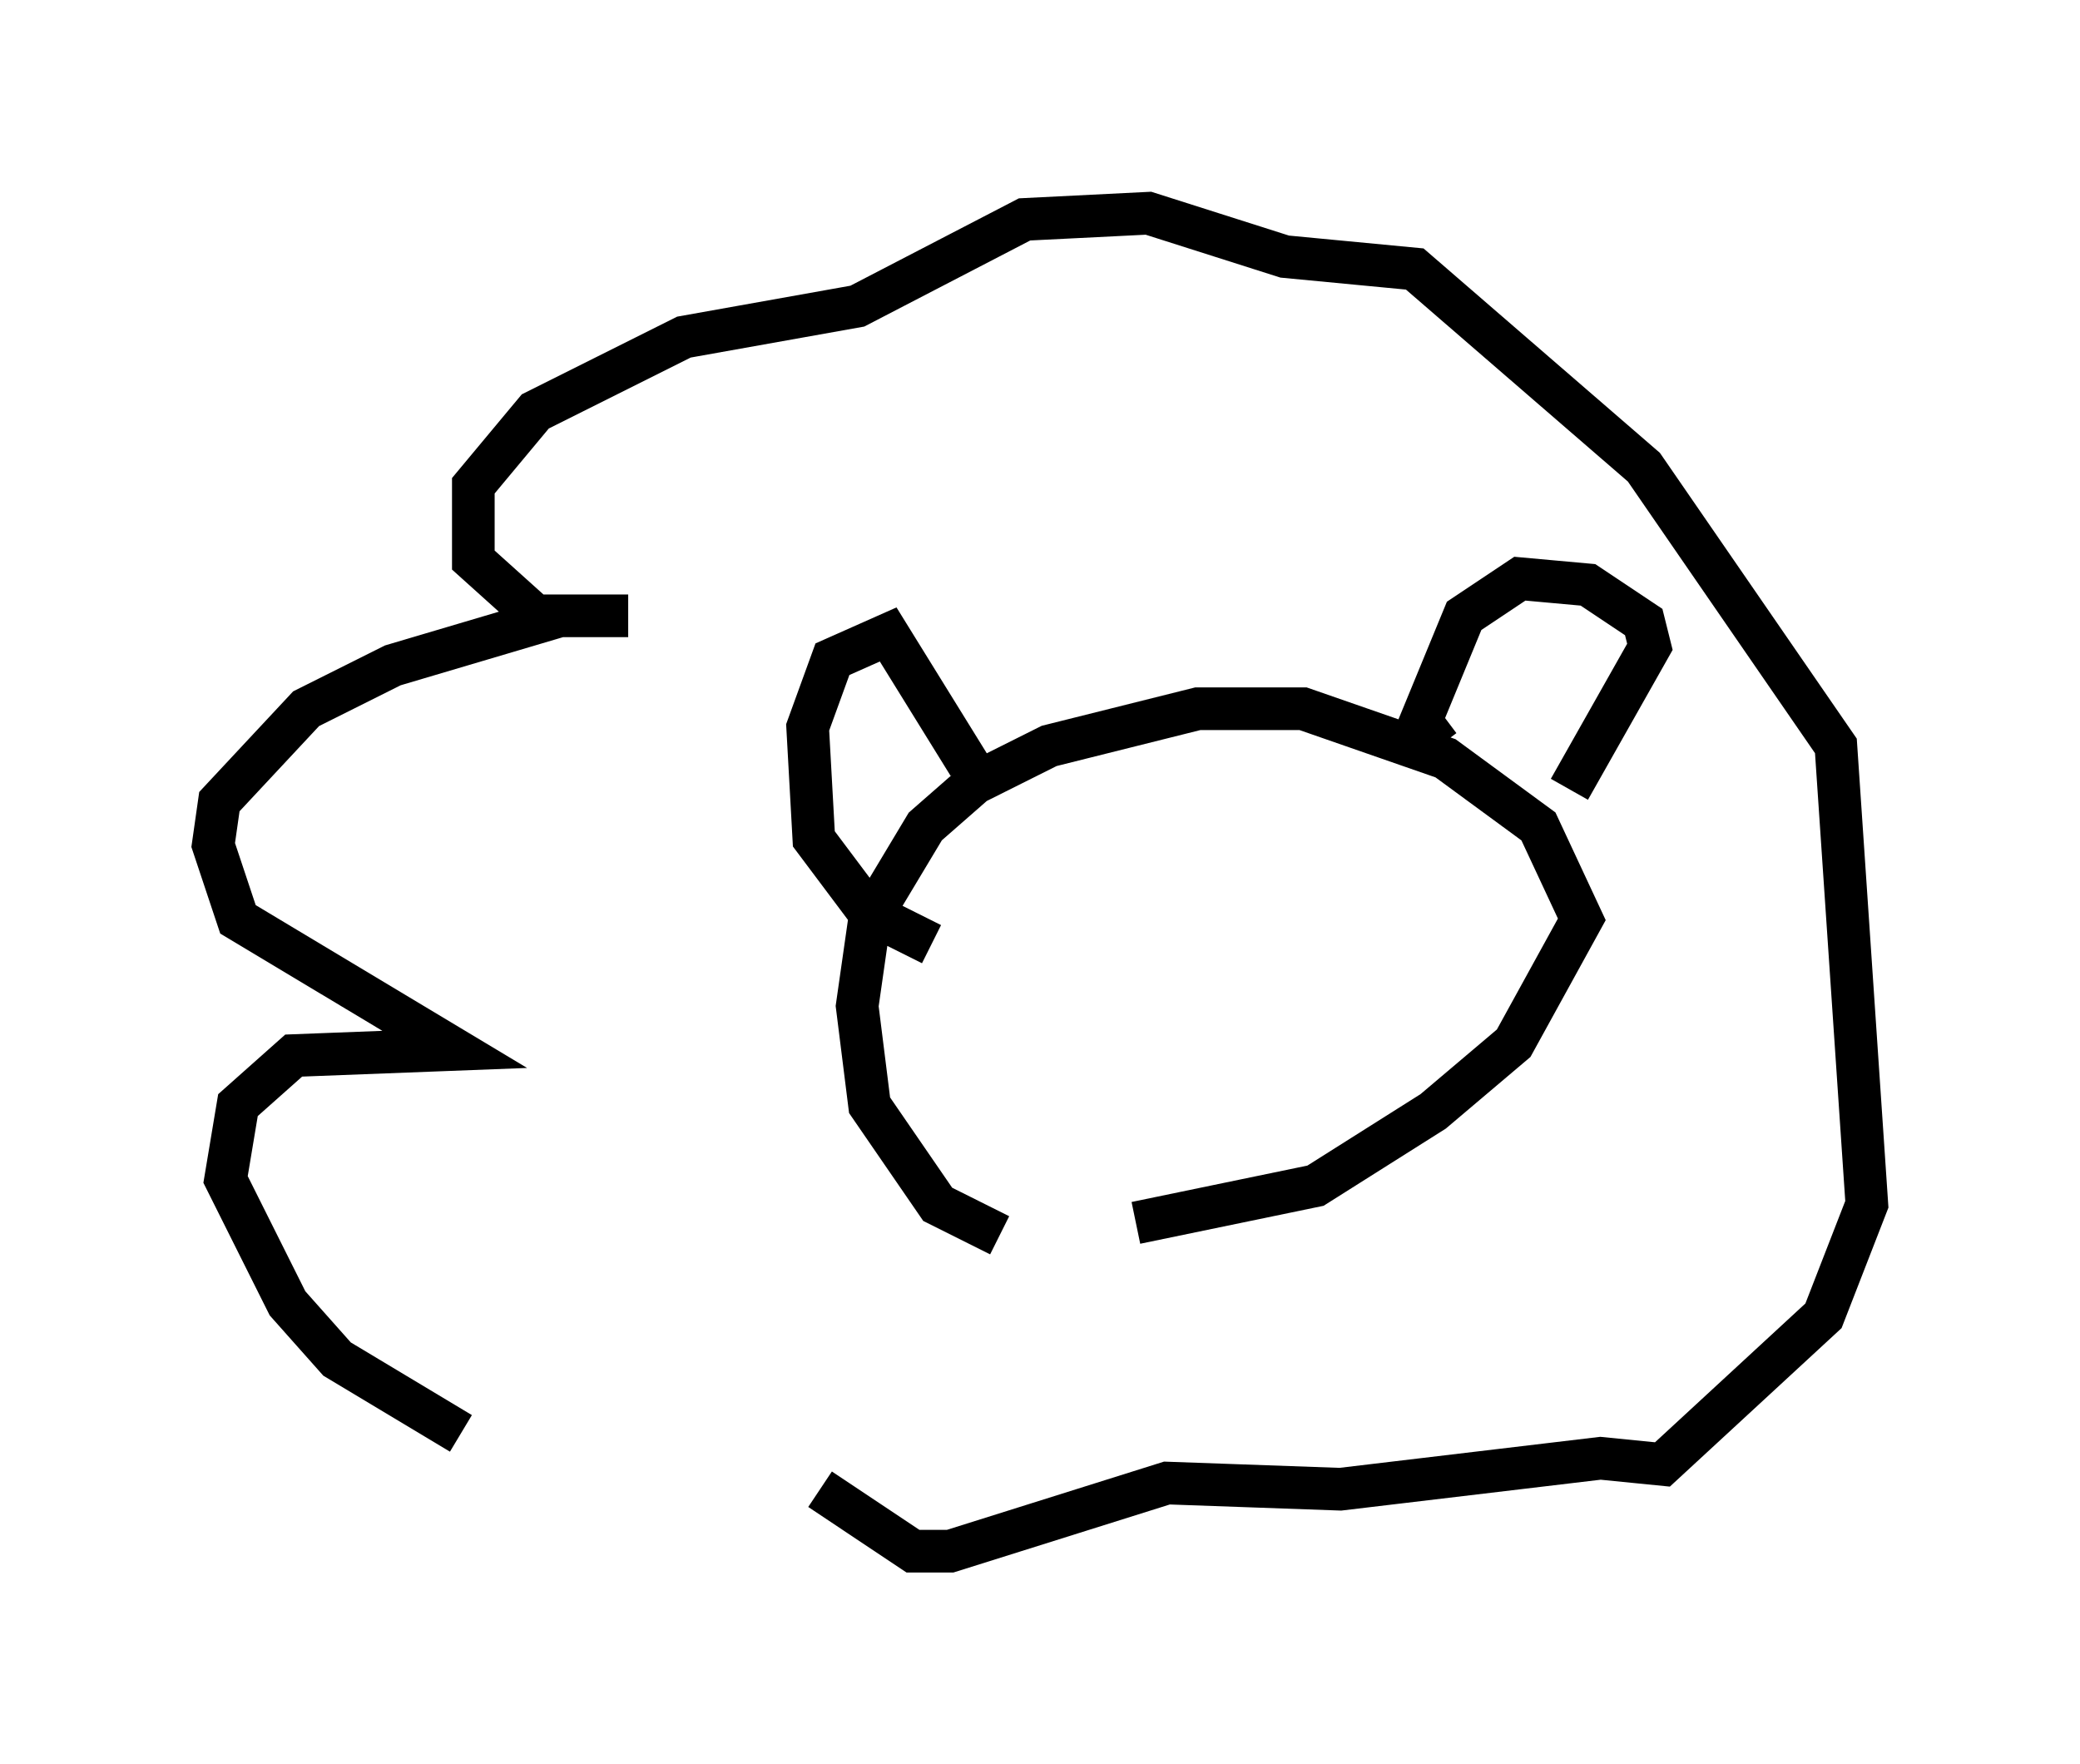 <?xml version="1.0" encoding="utf-8" ?>
<svg baseProfile="full" height="41.374" version="1.1" width="48.782" xmlns="http://www.w3.org/2000/svg" xmlns:ev="http://www.w3.org/2001/xml-events" xmlns:xlink="http://www.w3.org/1999/xlink"><defs /><rect fill="white" height="41.374" width="48.782" x="0" y="0" /><path d="M15.894, 34.195 m-5.084, -0.581 l-2.905, -1.743 -1.162, -1.307 l-1.453, -2.905 0.291, -1.743 l1.307, -1.162 3.777, -0.145 l-5.084, -3.05 -0.581, -1.743 l0.145, -1.017 2.034, -2.179 l2.034, -1.017 3.922, -1.162 l1.598, 0.0 -2.179, 0.0 l-1.453, -1.307 0.0, -1.743 l1.453, -1.743 3.486, -1.743 l4.067, -0.726 3.922, -2.034 l2.905, -0.145 3.196, 1.017 l3.05, 0.291 5.374, 4.648 l4.503, 6.536 0.726, 10.749 l-1.017, 2.615 -3.777, 3.486 l-1.453, -0.145 -6.101, 0.726 l-4.067, -0.145 -5.084, 1.598 l-0.872, 0.0 -2.179, -1.453 m4.212, -5.955 l-1.453, -0.726 -1.598, -2.324 l-0.291, -2.324 0.291, -2.034 l1.307, -2.179 1.162, -1.017 l1.743, -0.872 3.486, -0.872 l2.469, 0.0 3.341, 1.162 l2.179, 1.598 1.017, 2.179 l-1.598, 2.905 -1.888, 1.598 l-2.76, 1.743 -4.212, 0.872 m-4.793, -6.536 l-1.453, -0.726 -1.307, -1.743 l-0.145, -2.615 0.581, -1.598 l1.307, -0.581 1.888, 3.05 m11.039, -0.436 l-0.436, -0.581 1.017, -2.469 l1.307, -0.872 1.598, 0.145 l1.307, 0.872 0.145, 0.581 l-1.888, 3.341 " fill="none" stroke="black" stroke-width="1" /></svg>